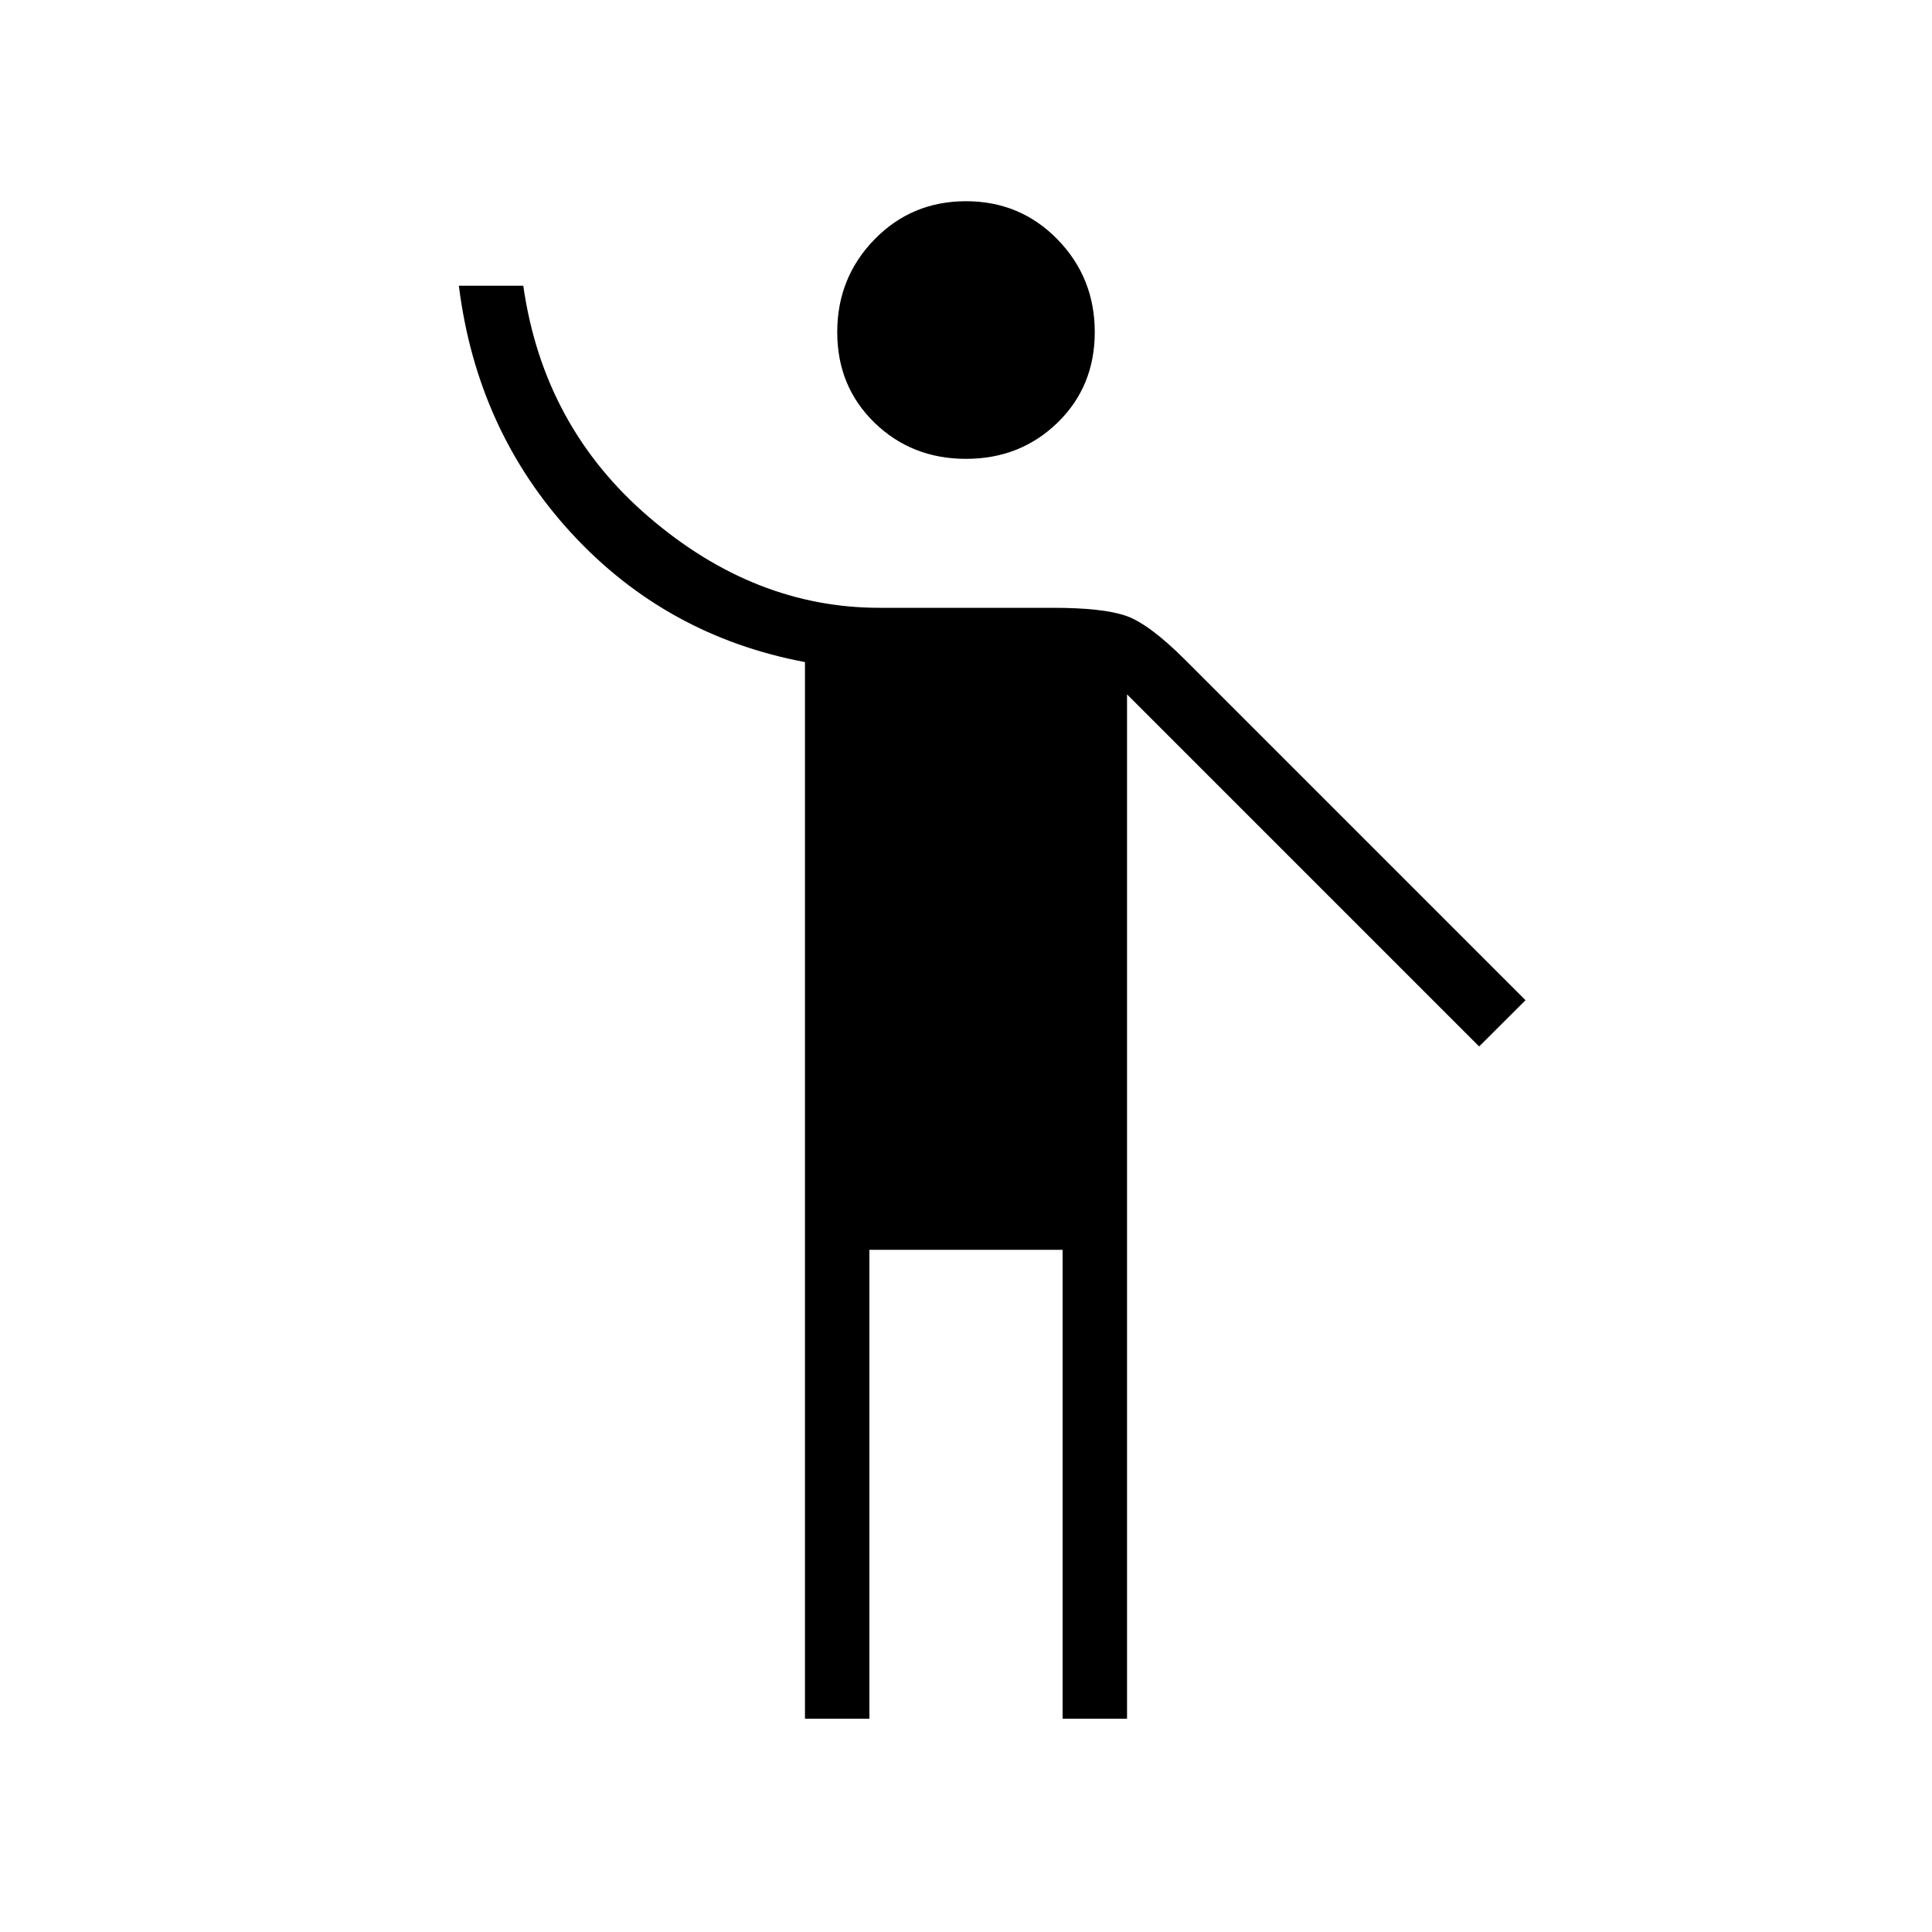 <svg xmlns="http://www.w3.org/2000/svg" height="20" width="20"><path d="M10 4.75q-.562 0-.948-.375-.385-.375-.385-.937 0-.563.385-.959.386-.396.948-.396.562 0 .948.396.385.396.385.959 0 .562-.385.937-.386.375-.948.375ZM8.333 17.792V6.854q-1.437-.271-2.416-1.333-.979-1.063-1.167-2.563h.667q.208 1.459 1.302 2.396 1.093.938 2.385.938h1.792q.521 0 .76.083.24.083.615.458l3.521 3.521-.48.479-3.645-3.645v10.604H11v-4.854H9v4.854Z"/></svg>